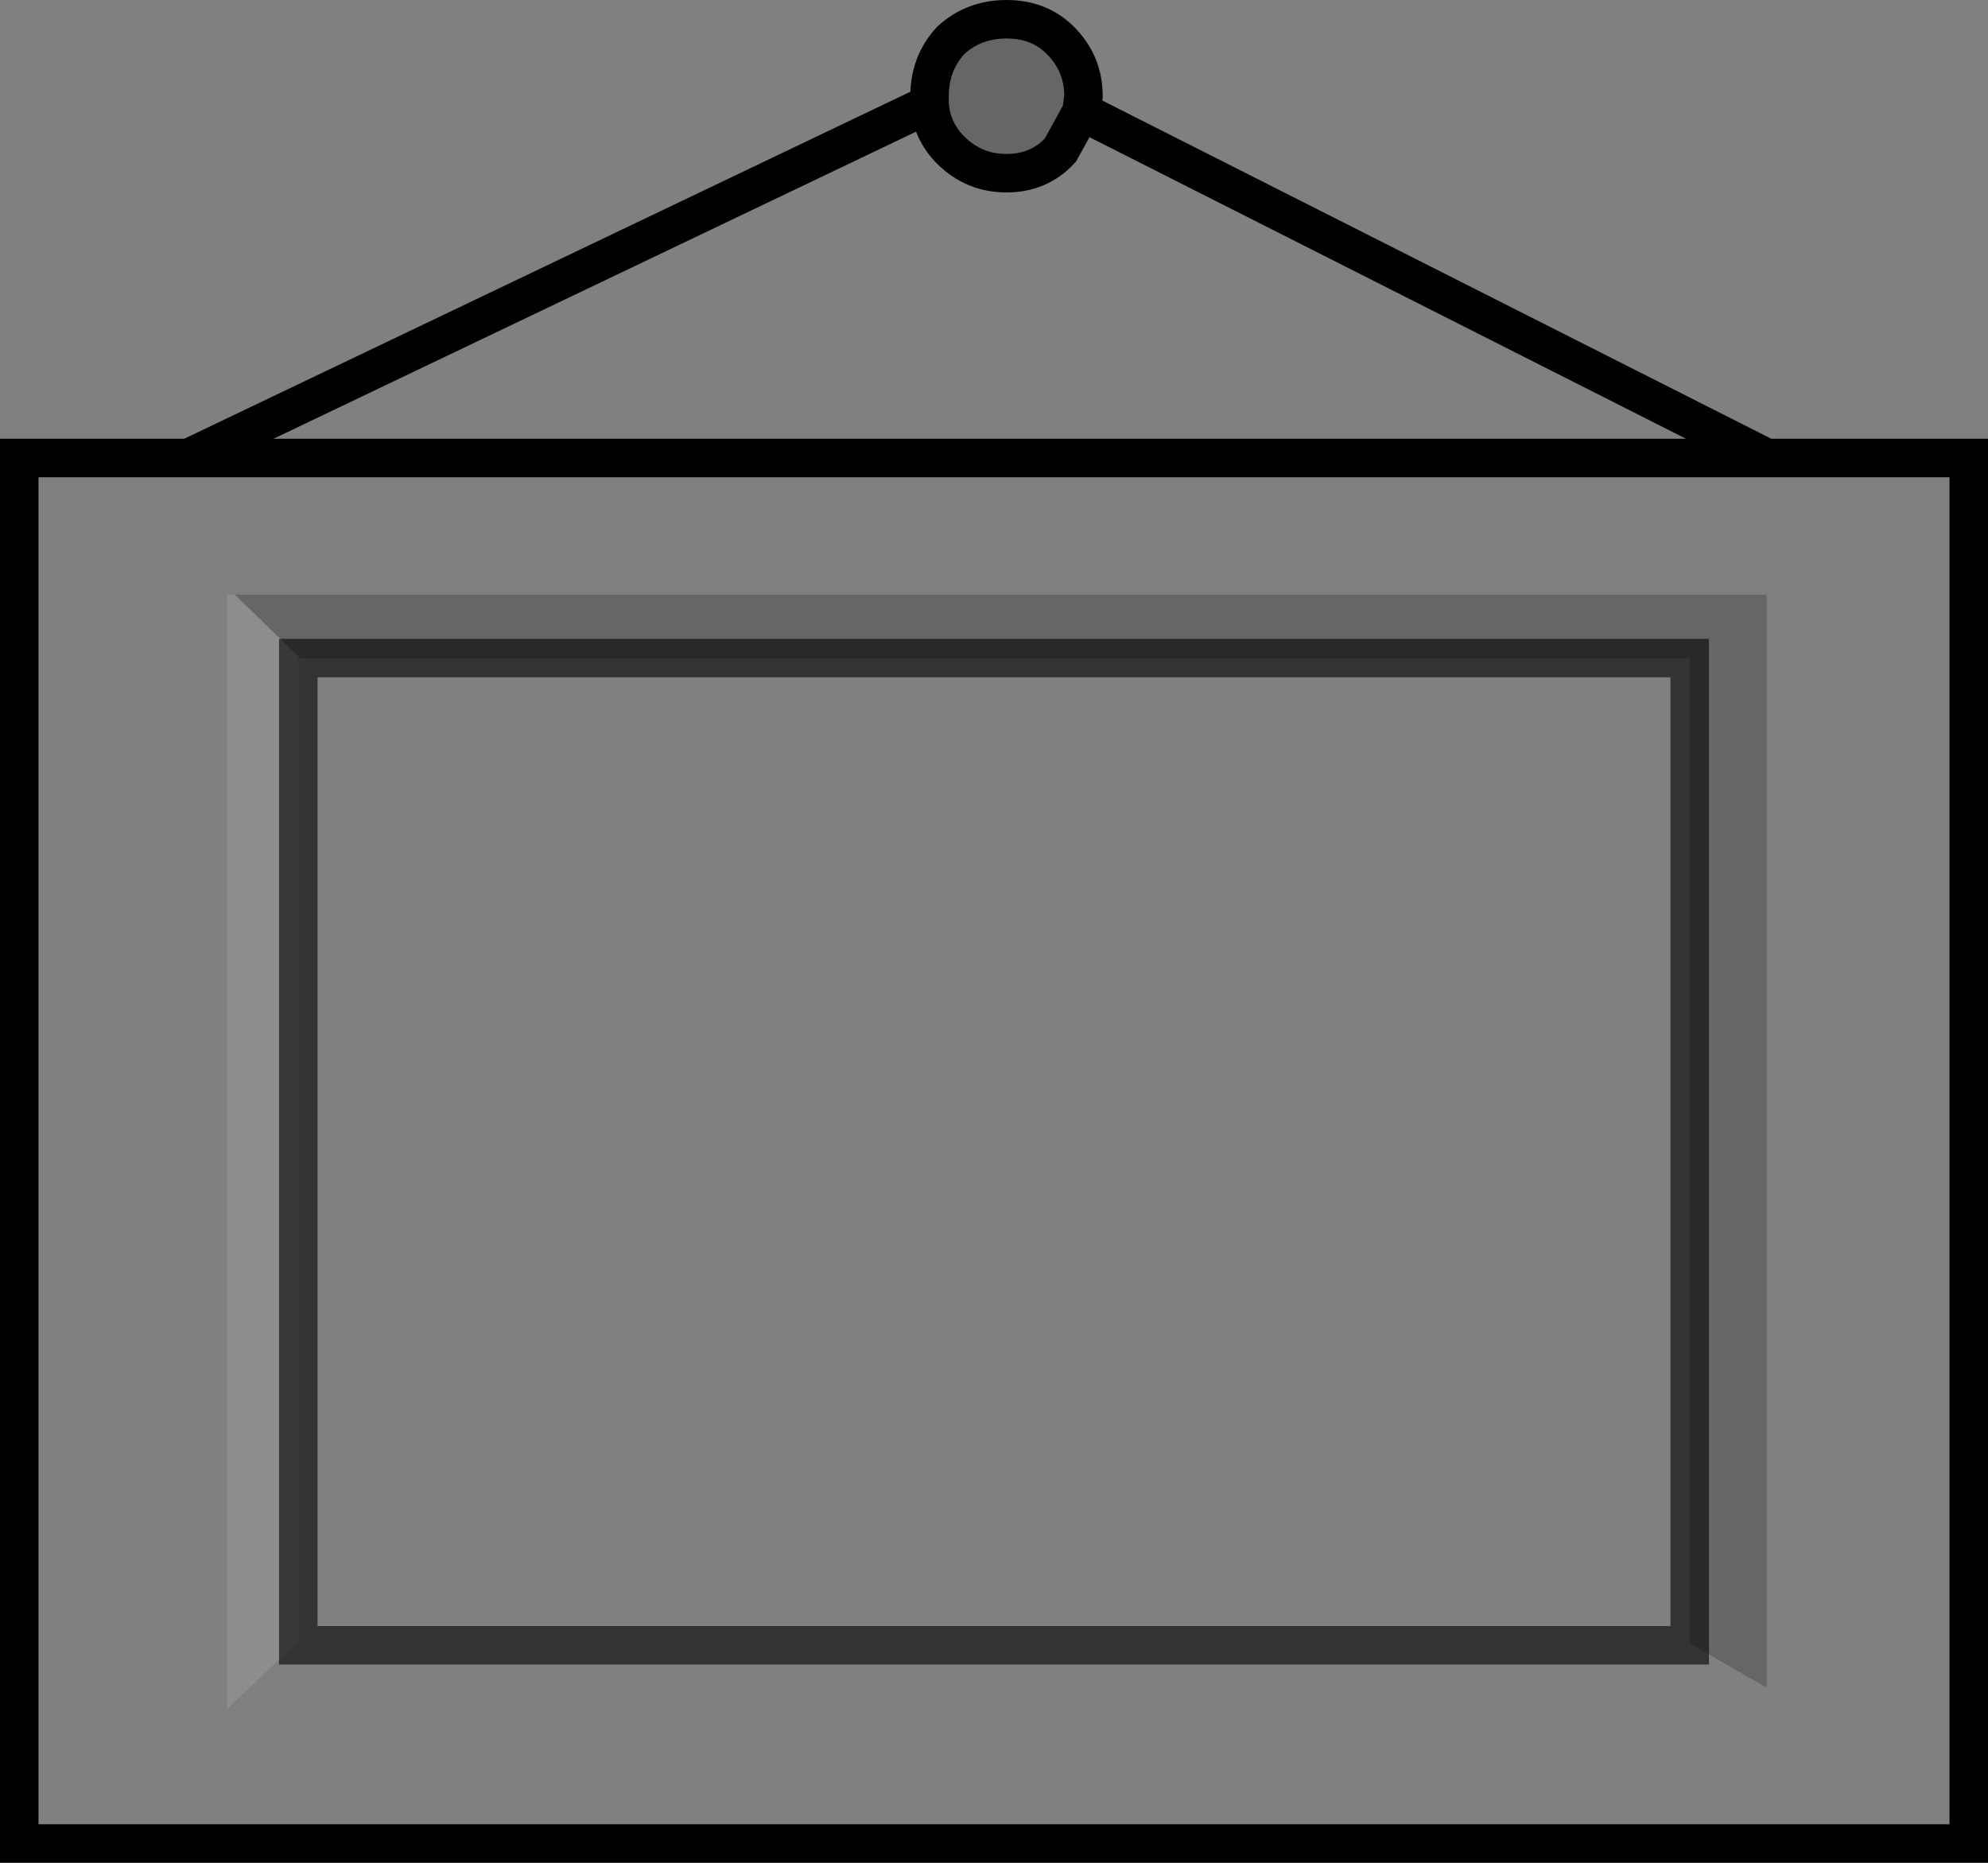 <?xml version="1.0" encoding="UTF-8" standalone="no"?>
<svg xmlns:xlink="http://www.w3.org/1999/xlink" height="48.4px" width="51.65px" xmlns="http://www.w3.org/2000/svg">
  <rect width="100%" height="100%" fill="#808080" stroke="none"/>
  <g transform="matrix(1.0, 0.0, 0.0, 1.0, 26.9, 23.8)">
    <path d="M19.0 -11.9 L24.25 -11.9 24.25 24.1 -26.4 24.1 -26.4 -11.9 -22.0 -11.9 19.0 -11.9 M17.0 18.9 L19.0 20.05 19.0 -8.35 -20.8 -8.35 -21.0 -8.35 -21.0 20.6 -19.15 18.85 -19.15 18.95 17.0 18.95 17.0 18.9" fill="#ffffff" fill-opacity="0.0" fill-rule="evenodd" stroke="none"/>
    <path d="M-19.15 18.85 L-21.0 20.6 -21.0 -8.35 -20.8 -8.35 -19.1 -6.7 -19.15 -6.7 -19.15 18.85" fill="#ffffff" fill-opacity="0.102" fill-rule="evenodd" stroke="none"/>
    <path d="M-2.75 -21.1 L-2.75 -21.3 Q-2.75 -22.15 -2.2 -22.75 -1.6 -23.3 -0.75 -23.3 0.1 -23.3 0.65 -22.75 1.25 -22.15 1.25 -21.3 L1.2 -20.9 0.65 -19.9 Q0.1 -19.3 -0.75 -19.3 -1.6 -19.3 -2.2 -19.9 -2.7 -20.4 -2.75 -21.1 M-20.8 -8.35 L19.0 -8.35 19.0 20.05 17.0 18.9 17.0 -6.7 -19.1 -6.7 -20.8 -8.35" fill="#000000" fill-opacity="0.2" fill-rule="evenodd" stroke="none"/>
    <path d="M19.0 -11.9 L24.25 -11.9 24.25 24.1 -26.4 24.1 -26.4 -11.9 -22.0 -11.9 -2.75 -21.1 -2.75 -21.3 Q-2.75 -22.15 -2.2 -22.75 -1.6 -23.3 -0.75 -23.3 0.1 -23.3 0.65 -22.75 1.25 -22.15 1.25 -21.3 L1.2 -20.9 19.0 -11.9 -22.0 -11.9 M1.2 -20.9 L0.65 -19.9 Q0.1 -19.3 -0.75 -19.3 -1.6 -19.3 -2.2 -19.9 -2.7 -20.4 -2.75 -21.1" fill="none" stroke="#000000" stroke-linecap="round" stroke-linejoin="miter-clip" stroke-miterlimit="3.0" stroke-width="1.0"/>
    <path d="M17.0 18.9 L17.0 18.95 -19.15 18.95 -19.15 18.85 -19.15 -6.7 -19.1 -6.7 17.0 -6.7 17.0 18.9" fill="none" stroke="#000000" stroke-linecap="round" stroke-linejoin="miter-clip" stroke-miterlimit="3.0" stroke-opacity="0.6" stroke-width="1.0"/>
  </g>
</svg>
